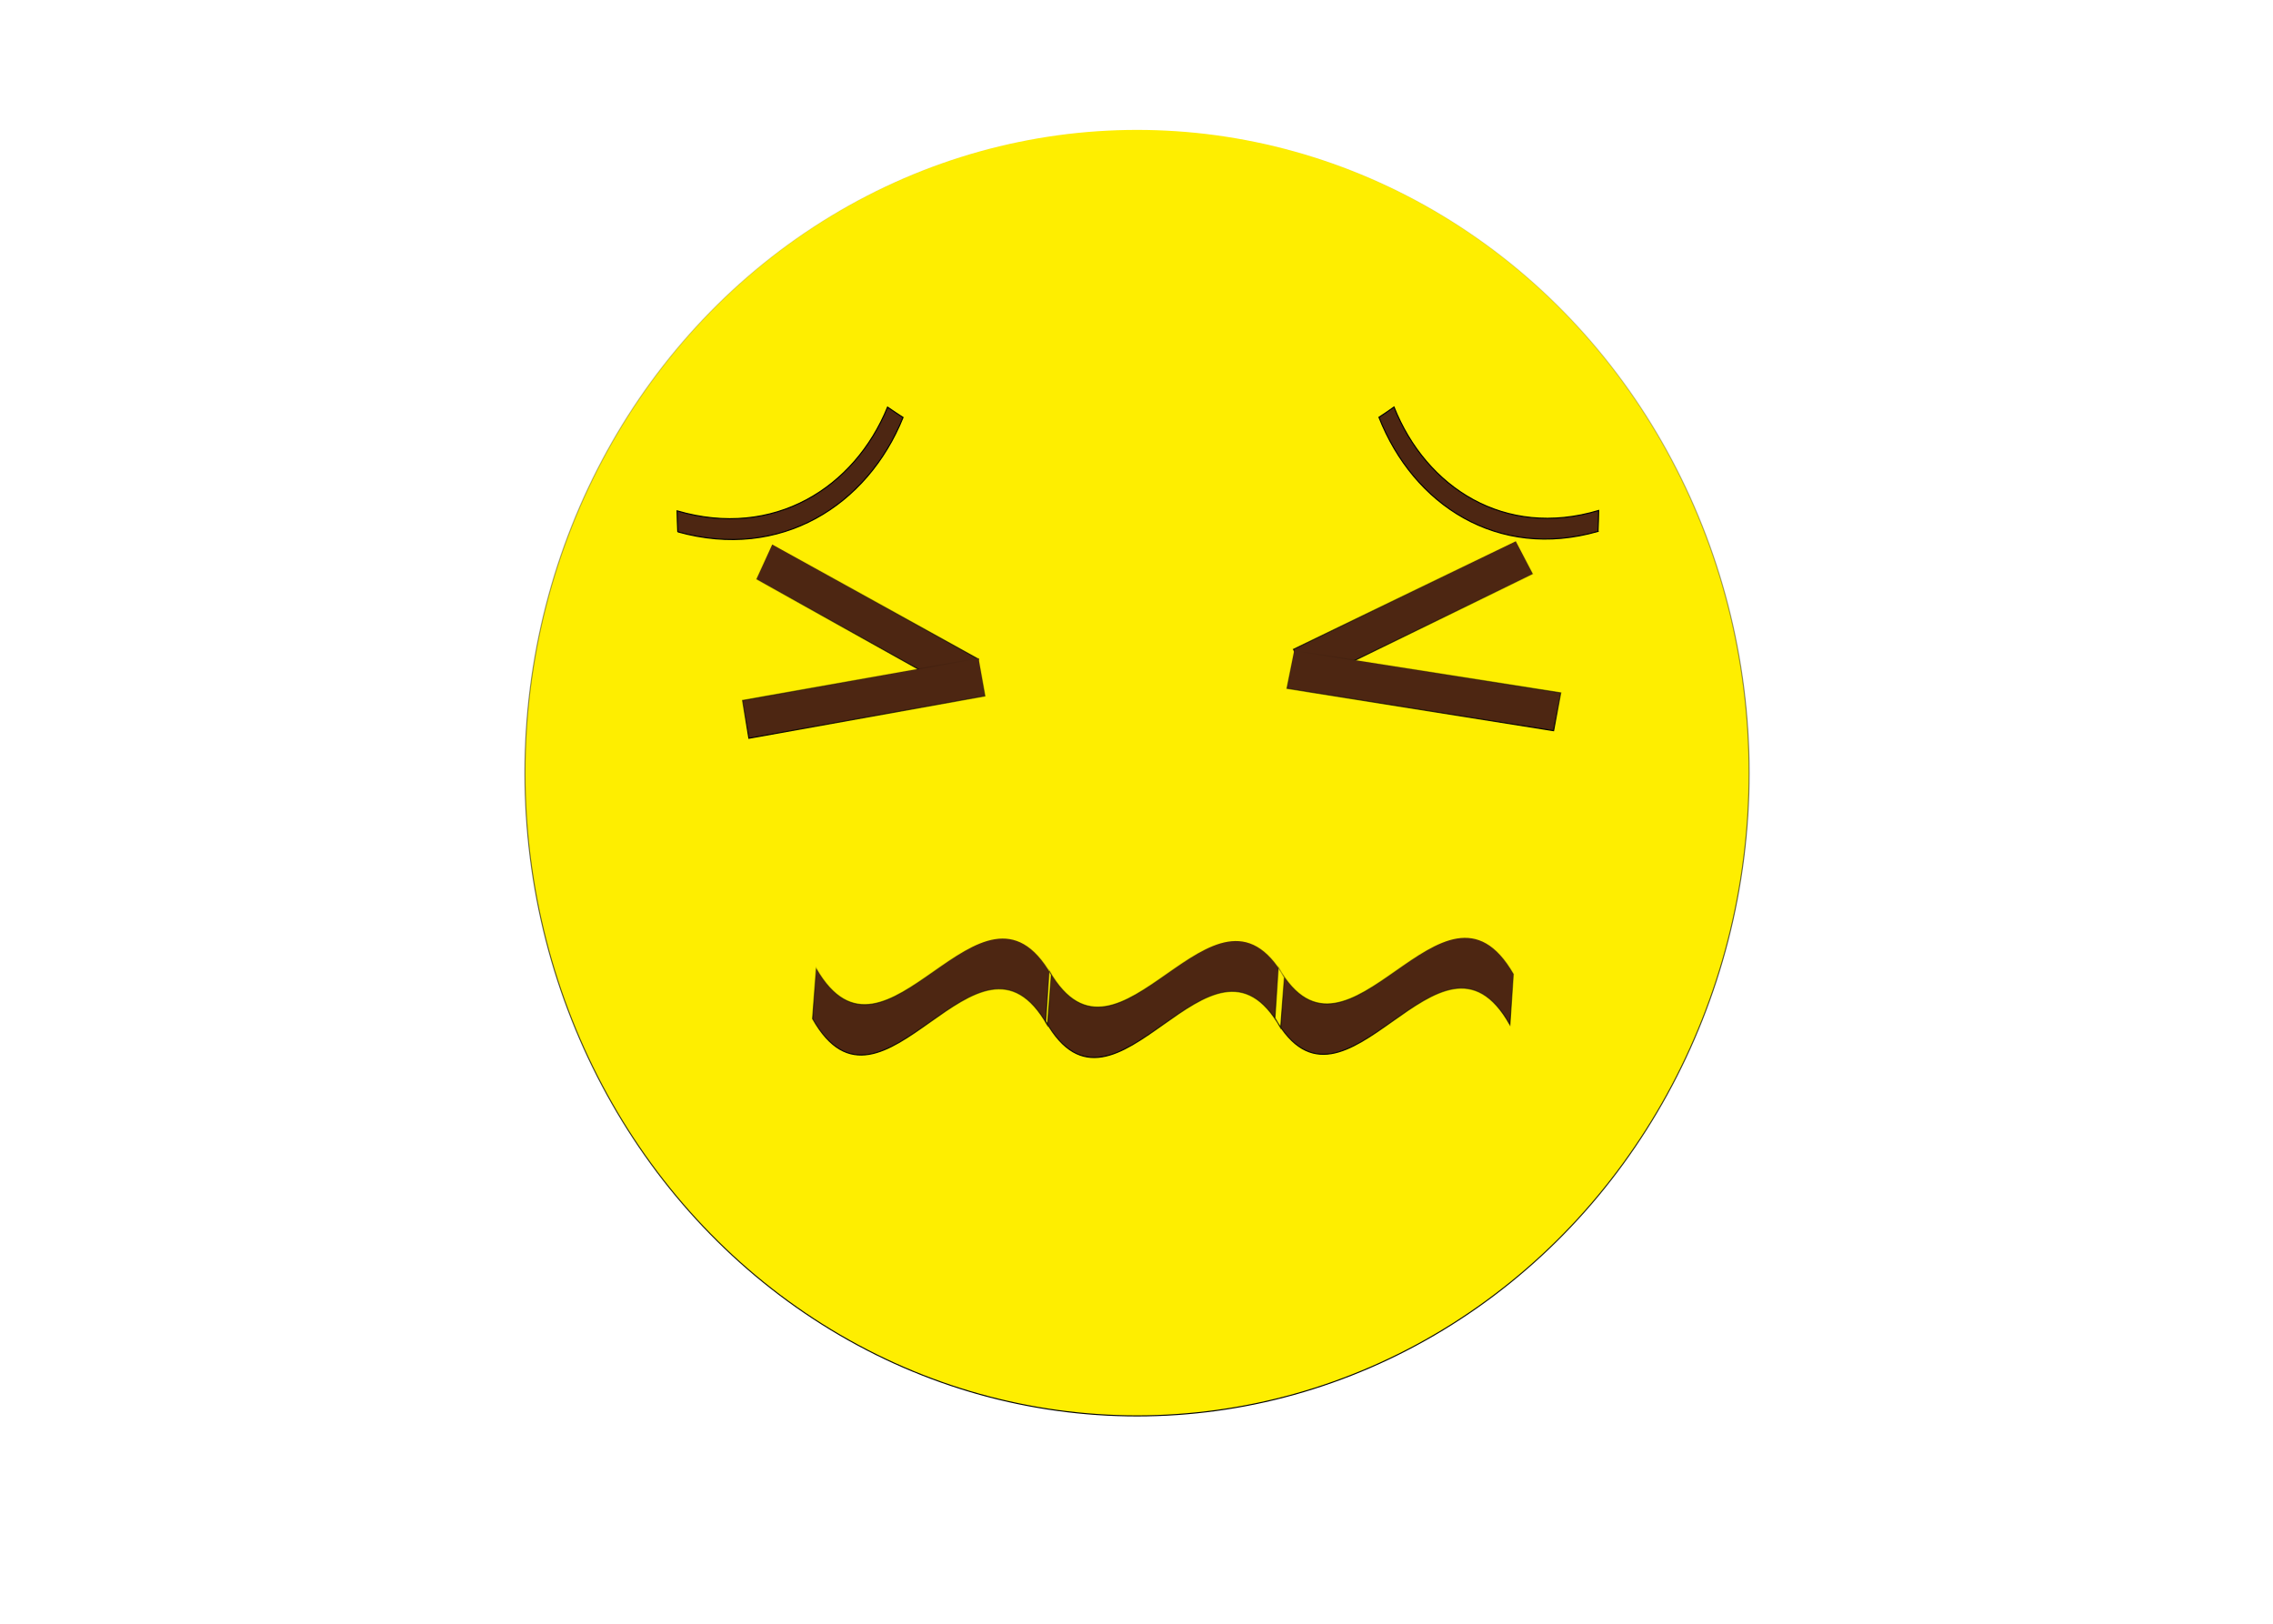 <svg xmlns="http://www.w3.org/2000/svg" xmlns:xlink="http://www.w3.org/1999/xlink" width="1050" height="750" viewBox="0 0 2100 1500">
  <defs>
    <style>
      .cls-1 {
        fill: #feee00;
        stroke: url(#linear-gradient);
      }

      .cls-1, .cls-2, .cls-3, .cls-4, .cls-5, .cls-6, .cls-7 {
        stroke-width: 1px;
      }

      .cls-2, .cls-3, .cls-4, .cls-5, .cls-6, .cls-7 {
        fill: #4d2612;
        fill-rule: evenodd;
      }

      .cls-2 {
        stroke: url(#linear-gradient-2);
      }

      .cls-3 {
        stroke: url(#linear-gradient-3);
      }

      .cls-4 {
        stroke: url(#linear-gradient-4);
      }

      .cls-5 {
        stroke: url(#linear-gradient-5);
      }

      .cls-6 {
        stroke: url(#linear-gradient-6);
      }

      .cls-7 {
        stroke: #000;
      }
    </style>
    <linearGradient id="linear-gradient" x1="1050.5" y1="1308" x2="1050.5" y2="120" gradientUnits="userSpaceOnUse">
      <stop offset="0"/>
      <stop offset="1" stop-opacity="0"/>
    </linearGradient>
    <linearGradient id="linear-gradient-2" x1="7401.5" y1="641" x2="7401.5" y2="503" xlink:href="#linear-gradient"/>
    <linearGradient id="linear-gradient-3" x1="7398" y1="682" x2="7398" y2="608" xlink:href="#linear-gradient"/>
    <linearGradient id="linear-gradient-4" x1="7905.5" y1="630" x2="7905.5" y2="500" xlink:href="#linear-gradient"/>
    <linearGradient id="linear-gradient-5" x1="7915.5" y1="675" x2="7915.5" y2="601" xlink:href="#linear-gradient"/>
    <linearGradient id="linear-gradient-6" x1="7674.5" y1="976.906" x2="7674.5" y2="866.406" xlink:href="#linear-gradient"/>
  </defs>
  <g id="Mesa_de_trabajo_4" data-name="Mesa de trabajo 4">
    <ellipse id="Elipse_1" data-name="Elipse 1" class="cls-1" cx="1050.5" cy="714" rx="565.5" ry="594"/>
    <path id="Forma_5" data-name="Forma 5" class="cls-2" d="M7299,535.015L7313.45,503,7504,608.985l-14.45,32.02Z" transform="translate(-6600)"/>
    <path id="Forma_5-2" data-name="Forma 5" class="cls-3" d="M7291.89,682l-5.9-34.984L7504.08,608l5.91,34.984Z" transform="translate(-6600)"/>
    <path id="Forma_5-3" data-name="Forma 5" class="cls-4" d="M8016,530.159L8000.43,500,7795,599.841l15.57,30.164Z" transform="translate(-6600)"/>
    <path id="Forma_5-4" data-name="Forma 5" class="cls-5" d="M8035.34,675l6.68-34.984L7795.66,601l-6.68,34.984Z" transform="translate(-6600)"/>
    <path id="Forma_7" data-name="Forma 7" class="cls-6" d="M7350.75,941.106q1.635-23.3,3.28-46.6c64.42,113.75,152.68-107.6,217.1,6.059q-1.65,23.3-3.29,46.6c-64.41-113.747-152.67,107.594-217.09-6.06h0Zm215.38,2.3q1.635-23.3,3.28-46.6c64.42,113.742,152.68-107.6,217.1,6.059q-1.65,23.3-3.29,46.6c-64.41-113.747-152.67,107.6-217.09-6.059h0Zm211.74-2.974q1.65-23.3,3.29-46.6c64.41,113.746,152.67-107.594,217.09,6.06q-1.635,23.3-3.28,46.6c-64.42-113.746-152.68,107.6-217.1-6.059h0Z" transform="translate(-6600)"/>
    <path id="Forma_6" data-name="Forma 6" class="cls-7" d="M7226.19,491.32q-0.465-9.739-.62-19.394c89.3,26.128,163.93-21.171,194.44-95.829q7.08,4.918,14.3,9.521c-32.9,81.453-112.96,132.282-208.12,105.7h0Z" transform="translate(-6600)"/>
    <path id="Forma_6-2" data-name="Forma 6" class="cls-7" d="M8076.39,490.9q0.45-9.713.6-19.34c-86.84,26.055-159.42-21.112-189.08-95.56q-6.885,4.905-13.91,9.5c32,81.224,109.85,131.91,202.39,105.405h0Z" transform="translate(-6600)"/>
  </g>
</svg>

